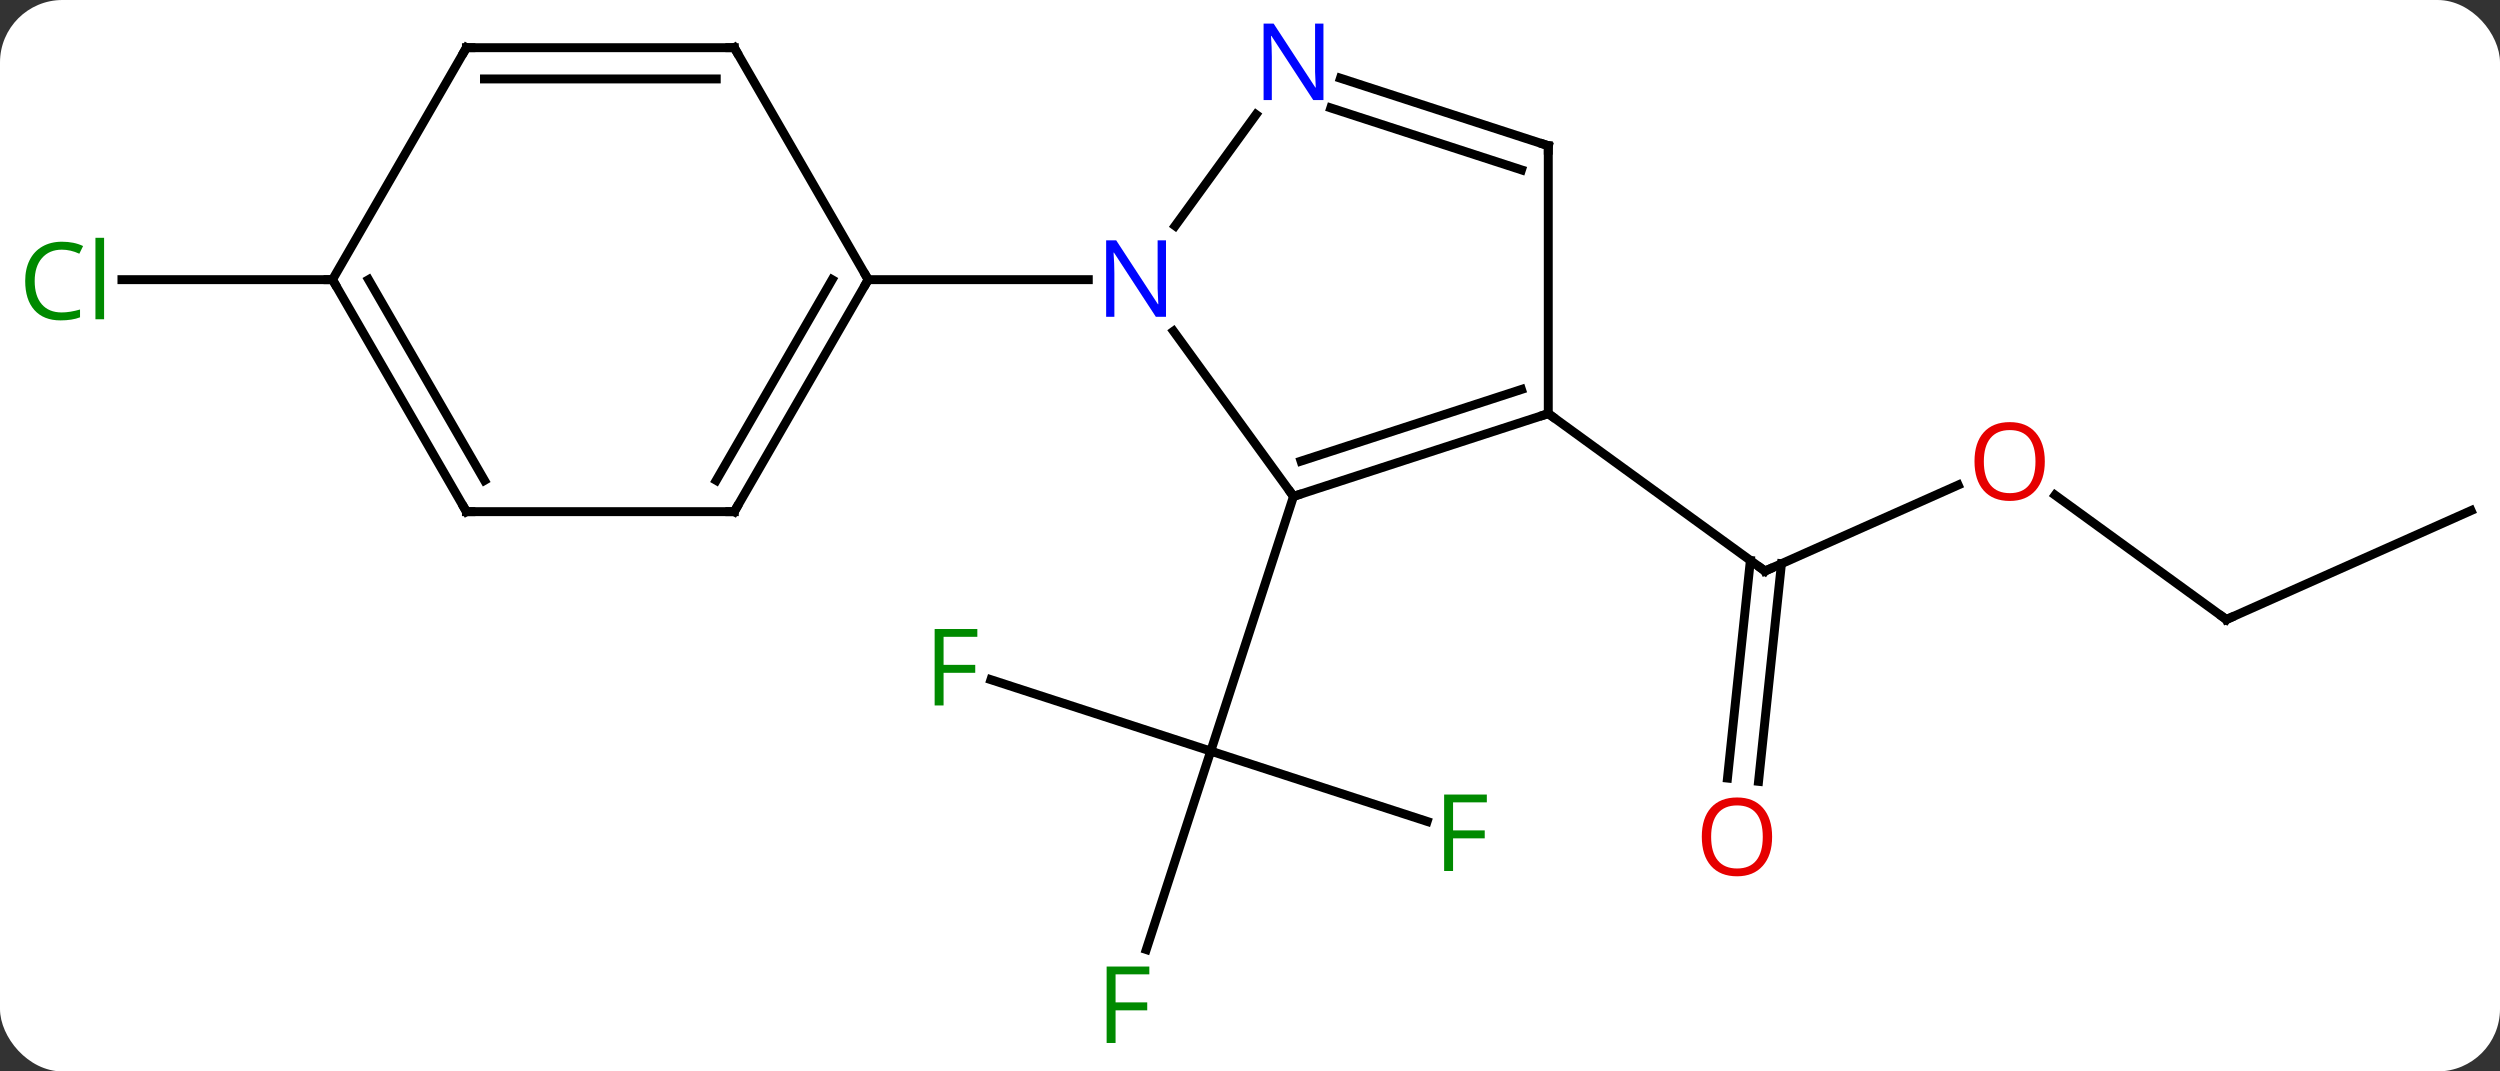 <svg width="280" viewBox="0 0 280 120" style="fill-opacity:1; color-rendering:auto; color-interpolation:auto; text-rendering:auto; stroke:black; stroke-linecap:square; stroke-miterlimit:10; shape-rendering:auto; stroke-opacity:1; fill:black; stroke-dasharray:none; font-weight:normal; stroke-width:1; font-family:'Open Sans'; font-style:normal; stroke-linejoin:miter; font-size:12; stroke-dashoffset:0; image-rendering:auto;" height="120" class="cas-substance-image" xmlns:xlink="http://www.w3.org/1999/xlink" xmlns="http://www.w3.org/2000/svg"><rect x="0" y="0" width="280" height="120" fill="#333333" stroke="none"/><svg class="cas-substance-single-component"><rect y="0" x="0" width="280" stroke="none" ry="7" rx="7" height="120" fill="white" class="cas-substance-group"/><svg y="0" x="0" width="280" viewBox="0 0 280 120" style="fill:black;" height="120" class="cas-substance-single-component-image"><svg><g><g transform="translate(142,59)" style="text-rendering:geometricPrecision; color-rendering:optimizeQuality; color-interpolation:linearRGB; stroke-linecap:butt; image-rendering:optimizeQuality;"><line y2="33" y1="25.125" x2="17.841" x1="-6.396" style="fill:none;"/><line y2="47.35" y1="25.125" x2="-13.617" x1="-6.396" style="fill:none;"/><line y2="17.125" y1="25.125" x2="-31.018" x1="-6.396" style="fill:none;"/><line y2="-3.405" y1="25.125" x2="2.874" x1="-6.396" style="fill:none;"/><line y2="-4.678" y1="4.956" x2="77.317" x1="55.677" style="fill:none;"/><line y2="28.145" y1="3.768" x2="51.479" x1="54.042" style="fill:none;"/><line y2="28.511" y1="4.134" x2="54.959" x1="57.523" style="fill:none;"/><line y2="-12.678" y1="4.956" x2="31.407" x1="55.677" style="fill:none;"/><line y2="10.389" y1="-3.547" x2="107.352" x1="88.171" style="fill:none;"/><line y2="-1.815" y1="10.389" x2="134.76" x1="107.352" style="fill:none;"/><line y2="-27.678" y1="-27.678" x2="-104.76" x1="-128.342" style="fill:none;"/><line y2="-21.904" y1="-3.405" x2="-10.565" x1="2.874" style="fill:none;"/><line y2="-12.678" y1="-3.405" x2="31.407" x1="2.874" style="fill:none;"/><line y2="-15.382" y1="-7.358" x2="28.403" x1="3.714" style="fill:none;"/><line y2="-46.174" y1="-33.702" x2="-1.321" x1="-10.383" style="fill:none;"/><line y2="-27.678" y1="-27.678" x2="-44.76" x1="-20.112" style="fill:none;"/><line y2="-42.678" y1="-12.678" x2="31.407" x1="31.407" style="fill:none;"/><line y2="-42.678" y1="-50.241" x2="31.407" x1="8.128" style="fill:none;"/><line y2="-39.974" y1="-46.912" x2="28.404" x1="7.046" style="fill:none;"/><line y2="-1.695" y1="-27.678" x2="-59.76" x1="-44.76" style="fill:none;"/><line y2="-5.195" y1="-27.678" x2="-61.781" x1="-48.801" style="fill:none;"/><line y2="-53.658" y1="-27.678" x2="-59.76" x1="-44.76" style="fill:none;"/><line y2="-1.695" y1="-1.695" x2="-89.76" x1="-59.76" style="fill:none;"/><line y2="-53.658" y1="-53.658" x2="-89.76" x1="-59.76" style="fill:none;"/><line y2="-50.158" y1="-50.158" x2="-87.739" x1="-61.781" style="fill:none;"/><line y2="-27.678" y1="-1.695" x2="-104.76" x1="-89.76" style="fill:none;"/><line y2="-27.678" y1="-5.195" x2="-100.719" x1="-87.739" style="fill:none;"/><line y2="-27.678" y1="-53.658" x2="-104.76" x1="-89.76" style="fill:none;"/></g><g transform="translate(142,59)" style="fill:rgb(0,138,0); text-rendering:geometricPrecision; color-rendering:optimizeQuality; image-rendering:optimizeQuality; font-family:'Open Sans'; stroke:rgb(0,138,0); color-interpolation:linearRGB;"><path style="stroke:none;" d="M20.743 38.551 L19.743 38.551 L19.743 29.989 L24.525 29.989 L24.525 30.864 L20.743 30.864 L20.743 34.004 L24.29 34.004 L24.29 34.895 L20.743 34.895 L20.743 38.551 Z"/><path style="stroke:none;" d="M-17.057 57.814 L-18.057 57.814 L-18.057 49.252 L-13.275 49.252 L-13.275 50.127 L-17.057 50.127 L-17.057 53.267 L-13.51 53.267 L-13.51 54.158 L-17.057 54.158 L-17.057 57.814 Z"/><path style="stroke:none;" d="M-36.32 20.011 L-37.32 20.011 L-37.32 11.449 L-32.538 11.449 L-32.538 12.324 L-36.32 12.324 L-36.32 15.464 L-32.773 15.464 L-32.773 16.355 L-36.32 16.355 L-36.32 20.011 Z"/></g><g transform="translate(142,59)" style="stroke-linecap:butt; text-rendering:geometricPrecision; color-rendering:optimizeQuality; image-rendering:optimizeQuality; font-family:'Open Sans'; color-interpolation:linearRGB; stroke-miterlimit:5;"><path style="fill:none;" d="M56.134 4.753 L55.677 4.956 L55.273 4.662"/><path style="fill:rgb(230,0,0); stroke:none;" d="M87.019 -7.315 Q87.019 -5.253 85.98 -4.073 Q84.941 -2.893 83.098 -2.893 Q81.207 -2.893 80.176 -4.058 Q79.144 -5.222 79.144 -7.331 Q79.144 -9.425 80.176 -10.573 Q81.207 -11.722 83.098 -11.722 Q84.957 -11.722 85.988 -10.55 Q87.019 -9.378 87.019 -7.315 ZM80.191 -7.315 Q80.191 -5.581 80.934 -4.675 Q81.676 -3.768 83.098 -3.768 Q84.519 -3.768 85.246 -4.667 Q85.973 -5.565 85.973 -7.315 Q85.973 -9.05 85.246 -9.94 Q84.519 -10.831 83.098 -10.831 Q81.676 -10.831 80.934 -9.932 Q80.191 -9.034 80.191 -7.315 Z"/><path style="fill:rgb(230,0,0); stroke:none;" d="M56.477 34.724 Q56.477 36.786 55.437 37.966 Q54.398 39.146 52.555 39.146 Q50.664 39.146 49.633 37.981 Q48.602 36.817 48.602 34.708 Q48.602 32.614 49.633 31.466 Q50.664 30.317 52.555 30.317 Q54.414 30.317 55.445 31.489 Q56.477 32.661 56.477 34.724 ZM49.648 34.724 Q49.648 36.458 50.391 37.364 Q51.133 38.271 52.555 38.271 Q53.977 38.271 54.703 37.372 Q55.43 36.474 55.43 34.724 Q55.43 32.989 54.703 32.099 Q53.977 31.208 52.555 31.208 Q51.133 31.208 50.391 32.106 Q49.648 33.005 49.648 34.724 Z"/><path style="fill:none;" d="M106.948 10.095 L107.352 10.389 L107.809 10.186"/><path style="fill:rgb(0,138,0); stroke:none;" d="M-135.069 -31.037 Q-136.475 -31.037 -137.295 -30.1 Q-138.115 -29.162 -138.115 -27.522 Q-138.115 -25.85 -137.326 -24.928 Q-136.537 -24.006 -135.084 -24.006 Q-134.178 -24.006 -133.037 -24.334 L-133.037 -23.459 Q-133.928 -23.116 -135.225 -23.116 Q-137.115 -23.116 -138.147 -24.272 Q-139.178 -25.428 -139.178 -27.537 Q-139.178 -28.866 -138.686 -29.858 Q-138.194 -30.85 -137.256 -31.389 Q-136.319 -31.928 -135.053 -31.928 Q-133.709 -31.928 -132.694 -31.444 L-133.115 -30.584 Q-134.1 -31.037 -135.069 -31.037 ZM-130.342 -23.241 L-131.311 -23.241 L-131.311 -32.365 L-130.342 -32.365 L-130.342 -23.241 Z"/><path style="fill:none;" d="M3.349 -3.559 L2.874 -3.405 L2.58 -3.809"/><path style="fill:rgb(0,5,255); stroke:none;" d="M-11.408 -23.522 L-12.549 -23.522 L-17.237 -30.709 L-17.283 -30.709 Q-17.19 -29.444 -17.19 -28.397 L-17.19 -23.522 L-18.112 -23.522 L-18.112 -32.084 L-16.987 -32.084 L-12.315 -24.928 L-12.268 -24.928 Q-12.268 -25.084 -12.315 -25.944 Q-12.362 -26.803 -12.346 -27.178 L-12.346 -32.084 L-11.408 -32.084 L-11.408 -23.522 Z"/><path style="fill:none;" d="M30.931 -12.524 L31.407 -12.678 L31.811 -12.384"/><path style="fill:rgb(0,5,255); stroke:none;" d="M6.226 -47.792 L5.085 -47.792 L0.397 -54.979 L0.351 -54.979 Q0.444 -53.714 0.444 -52.667 L0.444 -47.792 L-0.478 -47.792 L-0.478 -56.354 L0.647 -56.354 L5.319 -49.198 L5.366 -49.198 Q5.366 -49.354 5.319 -50.214 Q5.272 -51.073 5.288 -51.448 L5.288 -56.354 L6.226 -56.354 L6.226 -47.792 Z"/><path style="fill:none;" d="M31.407 -42.178 L31.407 -42.678 L30.931 -42.833"/><path style="fill:none;" d="M-45.01 -27.245 L-44.76 -27.678 L-45.01 -28.111"/><path style="fill:none;" d="M-59.51 -2.128 L-59.76 -1.695 L-60.26 -1.695"/><path style="fill:none;" d="M-59.51 -53.225 L-59.76 -53.658 L-60.26 -53.658"/><path style="fill:none;" d="M-89.26 -1.695 L-89.76 -1.695 L-90.01 -2.128"/><path style="fill:none;" d="M-89.26 -53.658 L-89.76 -53.658 L-90.01 -53.225"/><path style="fill:none;" d="M-104.51 -27.245 L-104.76 -27.678 L-105.26 -27.678"/></g></g></svg></svg></svg></svg>
